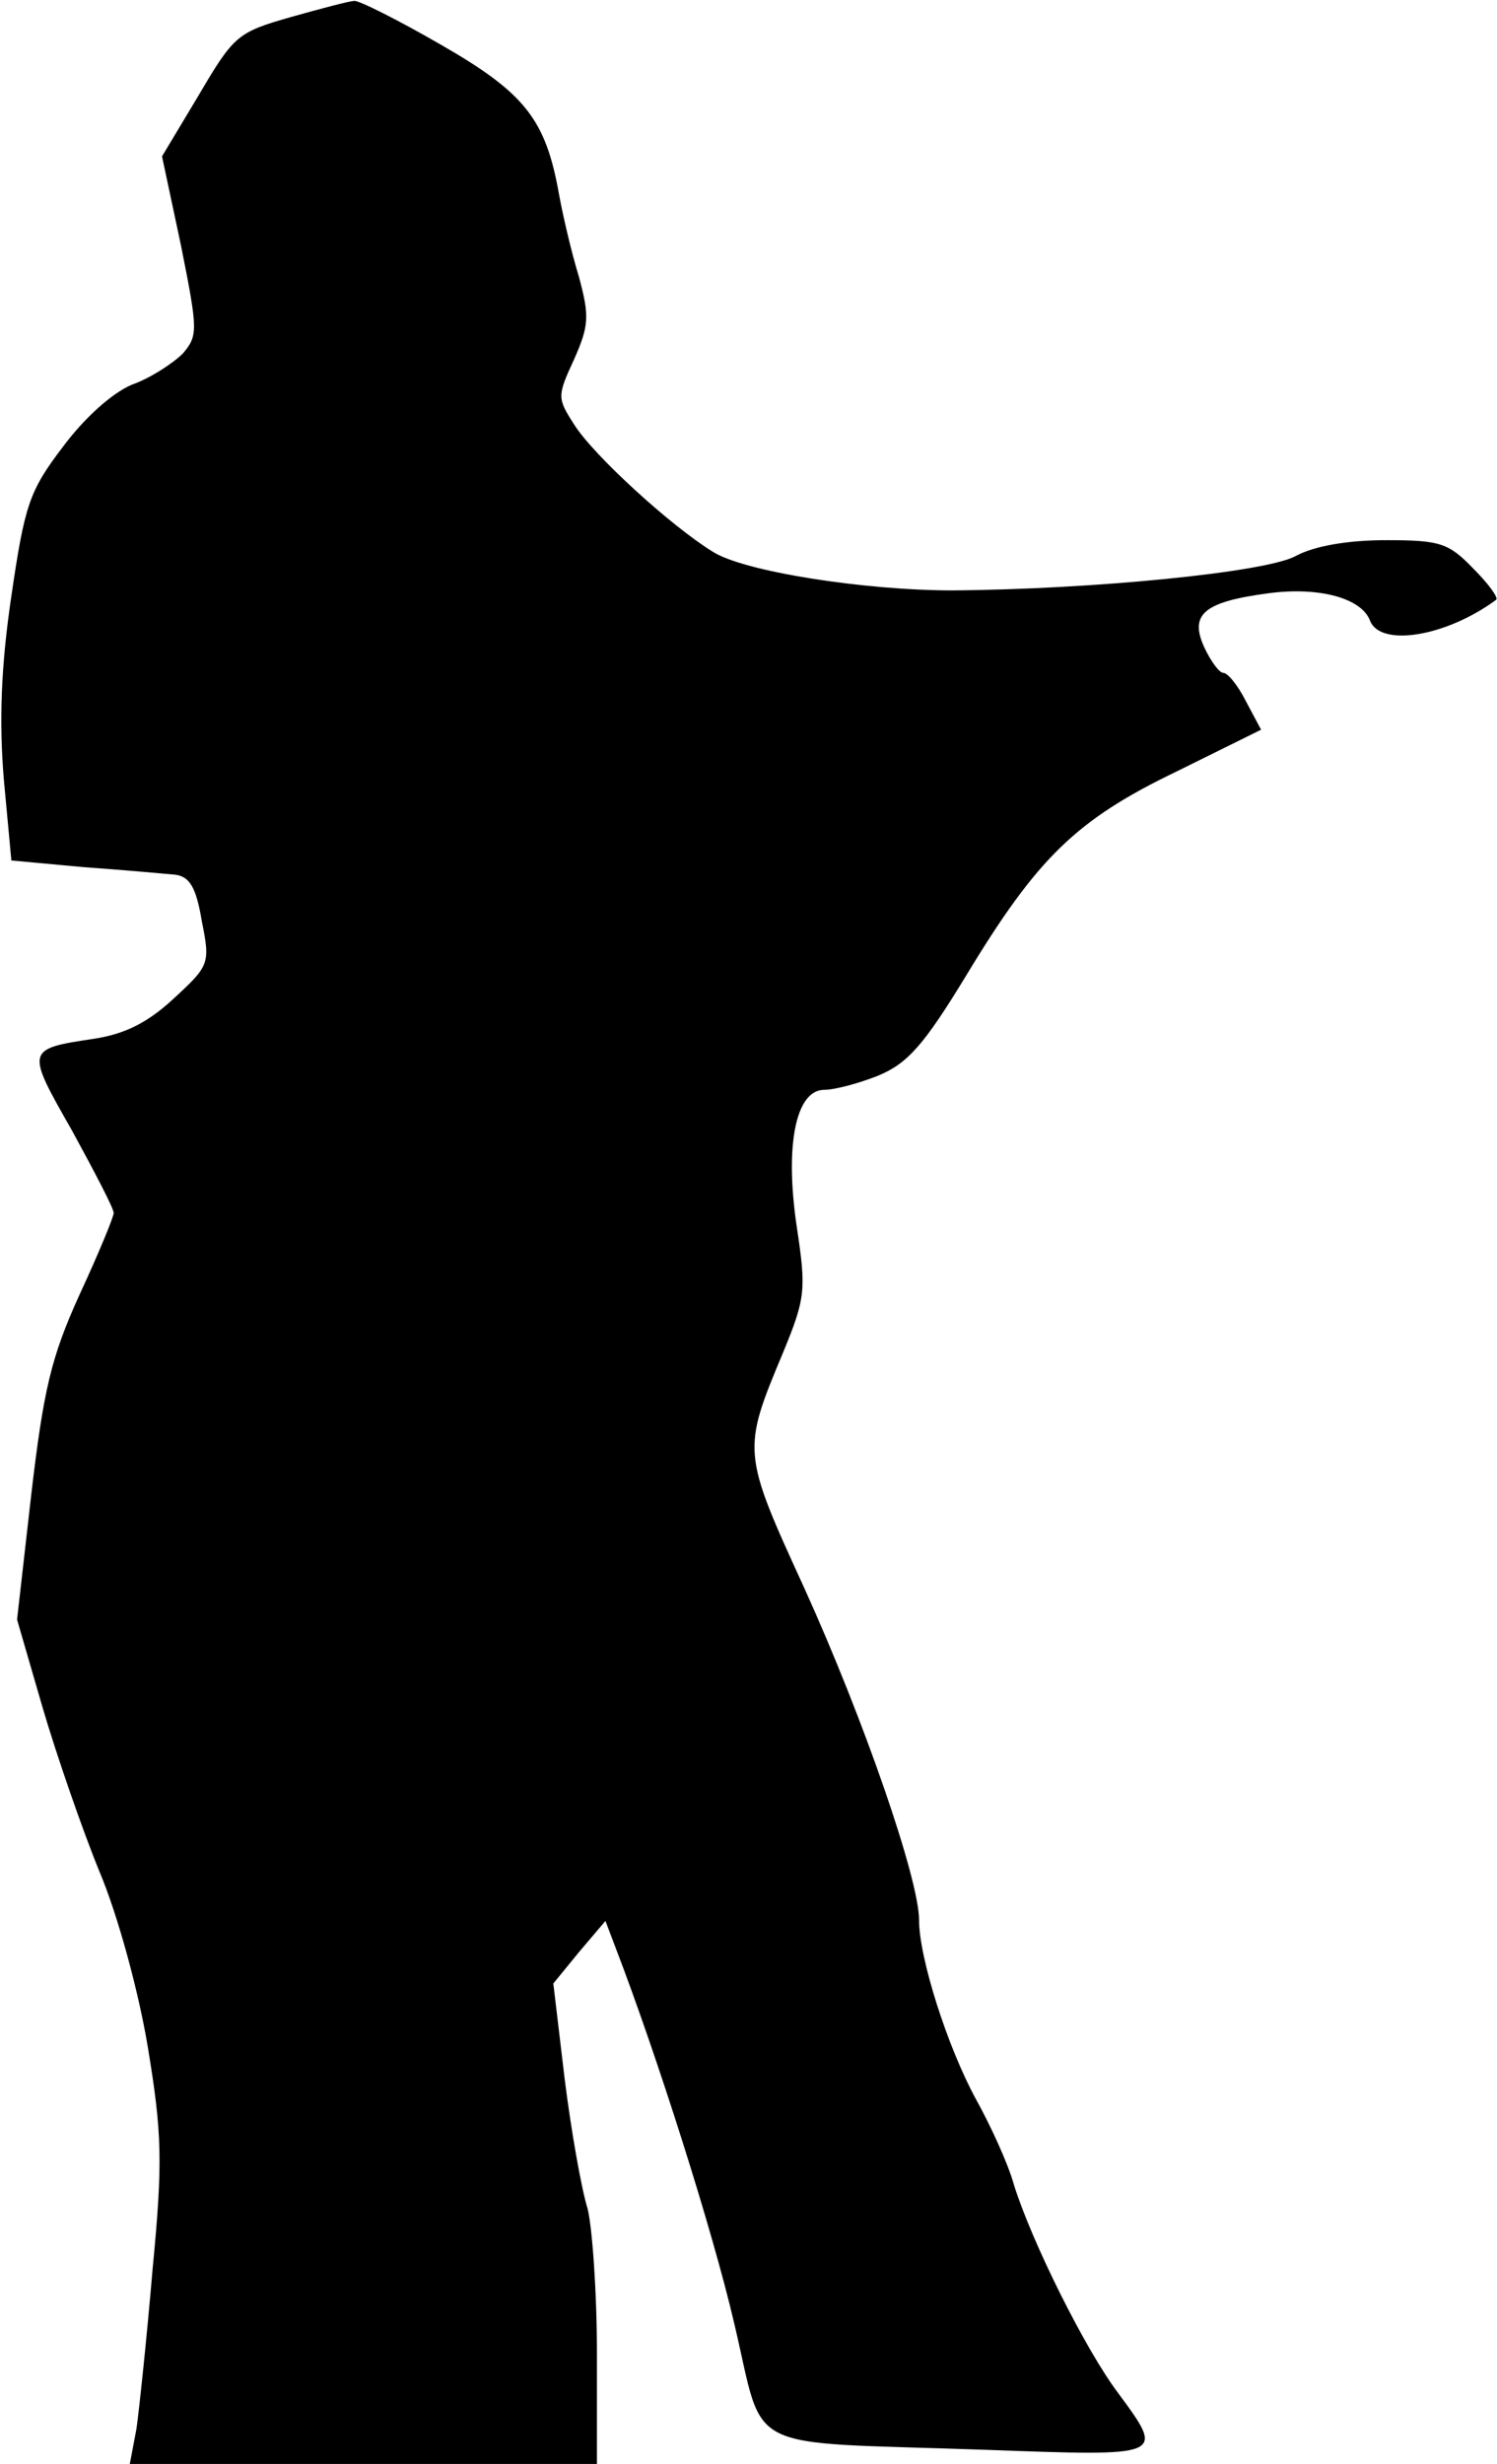 <?xml version="1.0" standalone="no"?>
<!DOCTYPE svg PUBLIC "-//W3C//DTD SVG 20010904//EN"
 "http://www.w3.org/TR/2001/REC-SVG-20010904/DTD/svg10.dtd">
<svg version="1.0" xmlns="http://www.w3.org/2000/svg"
 width="158pt" height="260pt" viewBox="0 0 158 260"
 preserveAspectRatio="xMidYMid meet">
<g transform="translate(0,260) scale(0.1,-0.1)"
fill="#000000" stroke="none">
<path fill="#000000" stroke="none" d="M307 2582 c-56 -16 -60 -19 -97 -82
l-39 -65 20 -94 c18 -90 18 -95 2 -114 -10 -10 -34 -26 -54 -33 -21 -9 -50
-35 -73 -66 -35 -46 -40 -61 -54 -157 -11 -74 -13 -132 -8 -193 l8 -86 76 -7
c42 -3 86 -7 97 -8 15 -2 22 -13 28 -49 9 -45 8 -47 -30 -82 -27 -25 -51 -37
-83 -42 -73 -11 -73 -11 -24 -97 24 -44 44 -82 44 -87 0 -4 -16 -43 -36 -86
-30 -66 -38 -100 -51 -211 l-15 -132 27 -93 c15 -51 42 -129 60 -173 19 -45
41 -125 51 -185 15 -91 16 -121 5 -235 -6 -71 -14 -147 -17 -168 l-7 -37 247
0 246 0 0 118 c0 64 -5 133 -10 152 -6 19 -17 80 -24 136 l-12 101 27 33 28
33 11 -29 c43 -112 102 -297 125 -396 33 -139 4 -124 263 -133 193 -7 192 -8
142 60 -34 45 -91 159 -110 220 -6 22 -25 63 -40 90 -30 55 -60 149 -60 189 0
43 -58 211 -121 350 -66 144 -66 145 -22 250 23 56 24 65 14 131 -13 87 -1
145 29 145 11 0 37 7 57 15 31 13 48 32 93 106 75 124 116 164 222 215 l89 44
-16 30 c-8 16 -19 30 -24 30 -4 0 -13 12 -20 27 -16 35 0 48 68 57 53 7 98 -5
107 -29 11 -28 80 -17 133 22 3 2 -8 17 -24 33 -26 27 -35 30 -92 30 -40 0
-76 -6 -96 -17 -32 -17 -214 -35 -362 -36 -93 0 -221 20 -253 41 -44 27 -126
102 -146 134 -18 28 -18 30 0 69 16 36 16 46 5 87 -8 26 -17 65 -21 87 -14 79
-36 107 -125 158 -45 26 -87 47 -91 46 -5 0 -35 -8 -67 -17z"/>
</g>
</svg>
